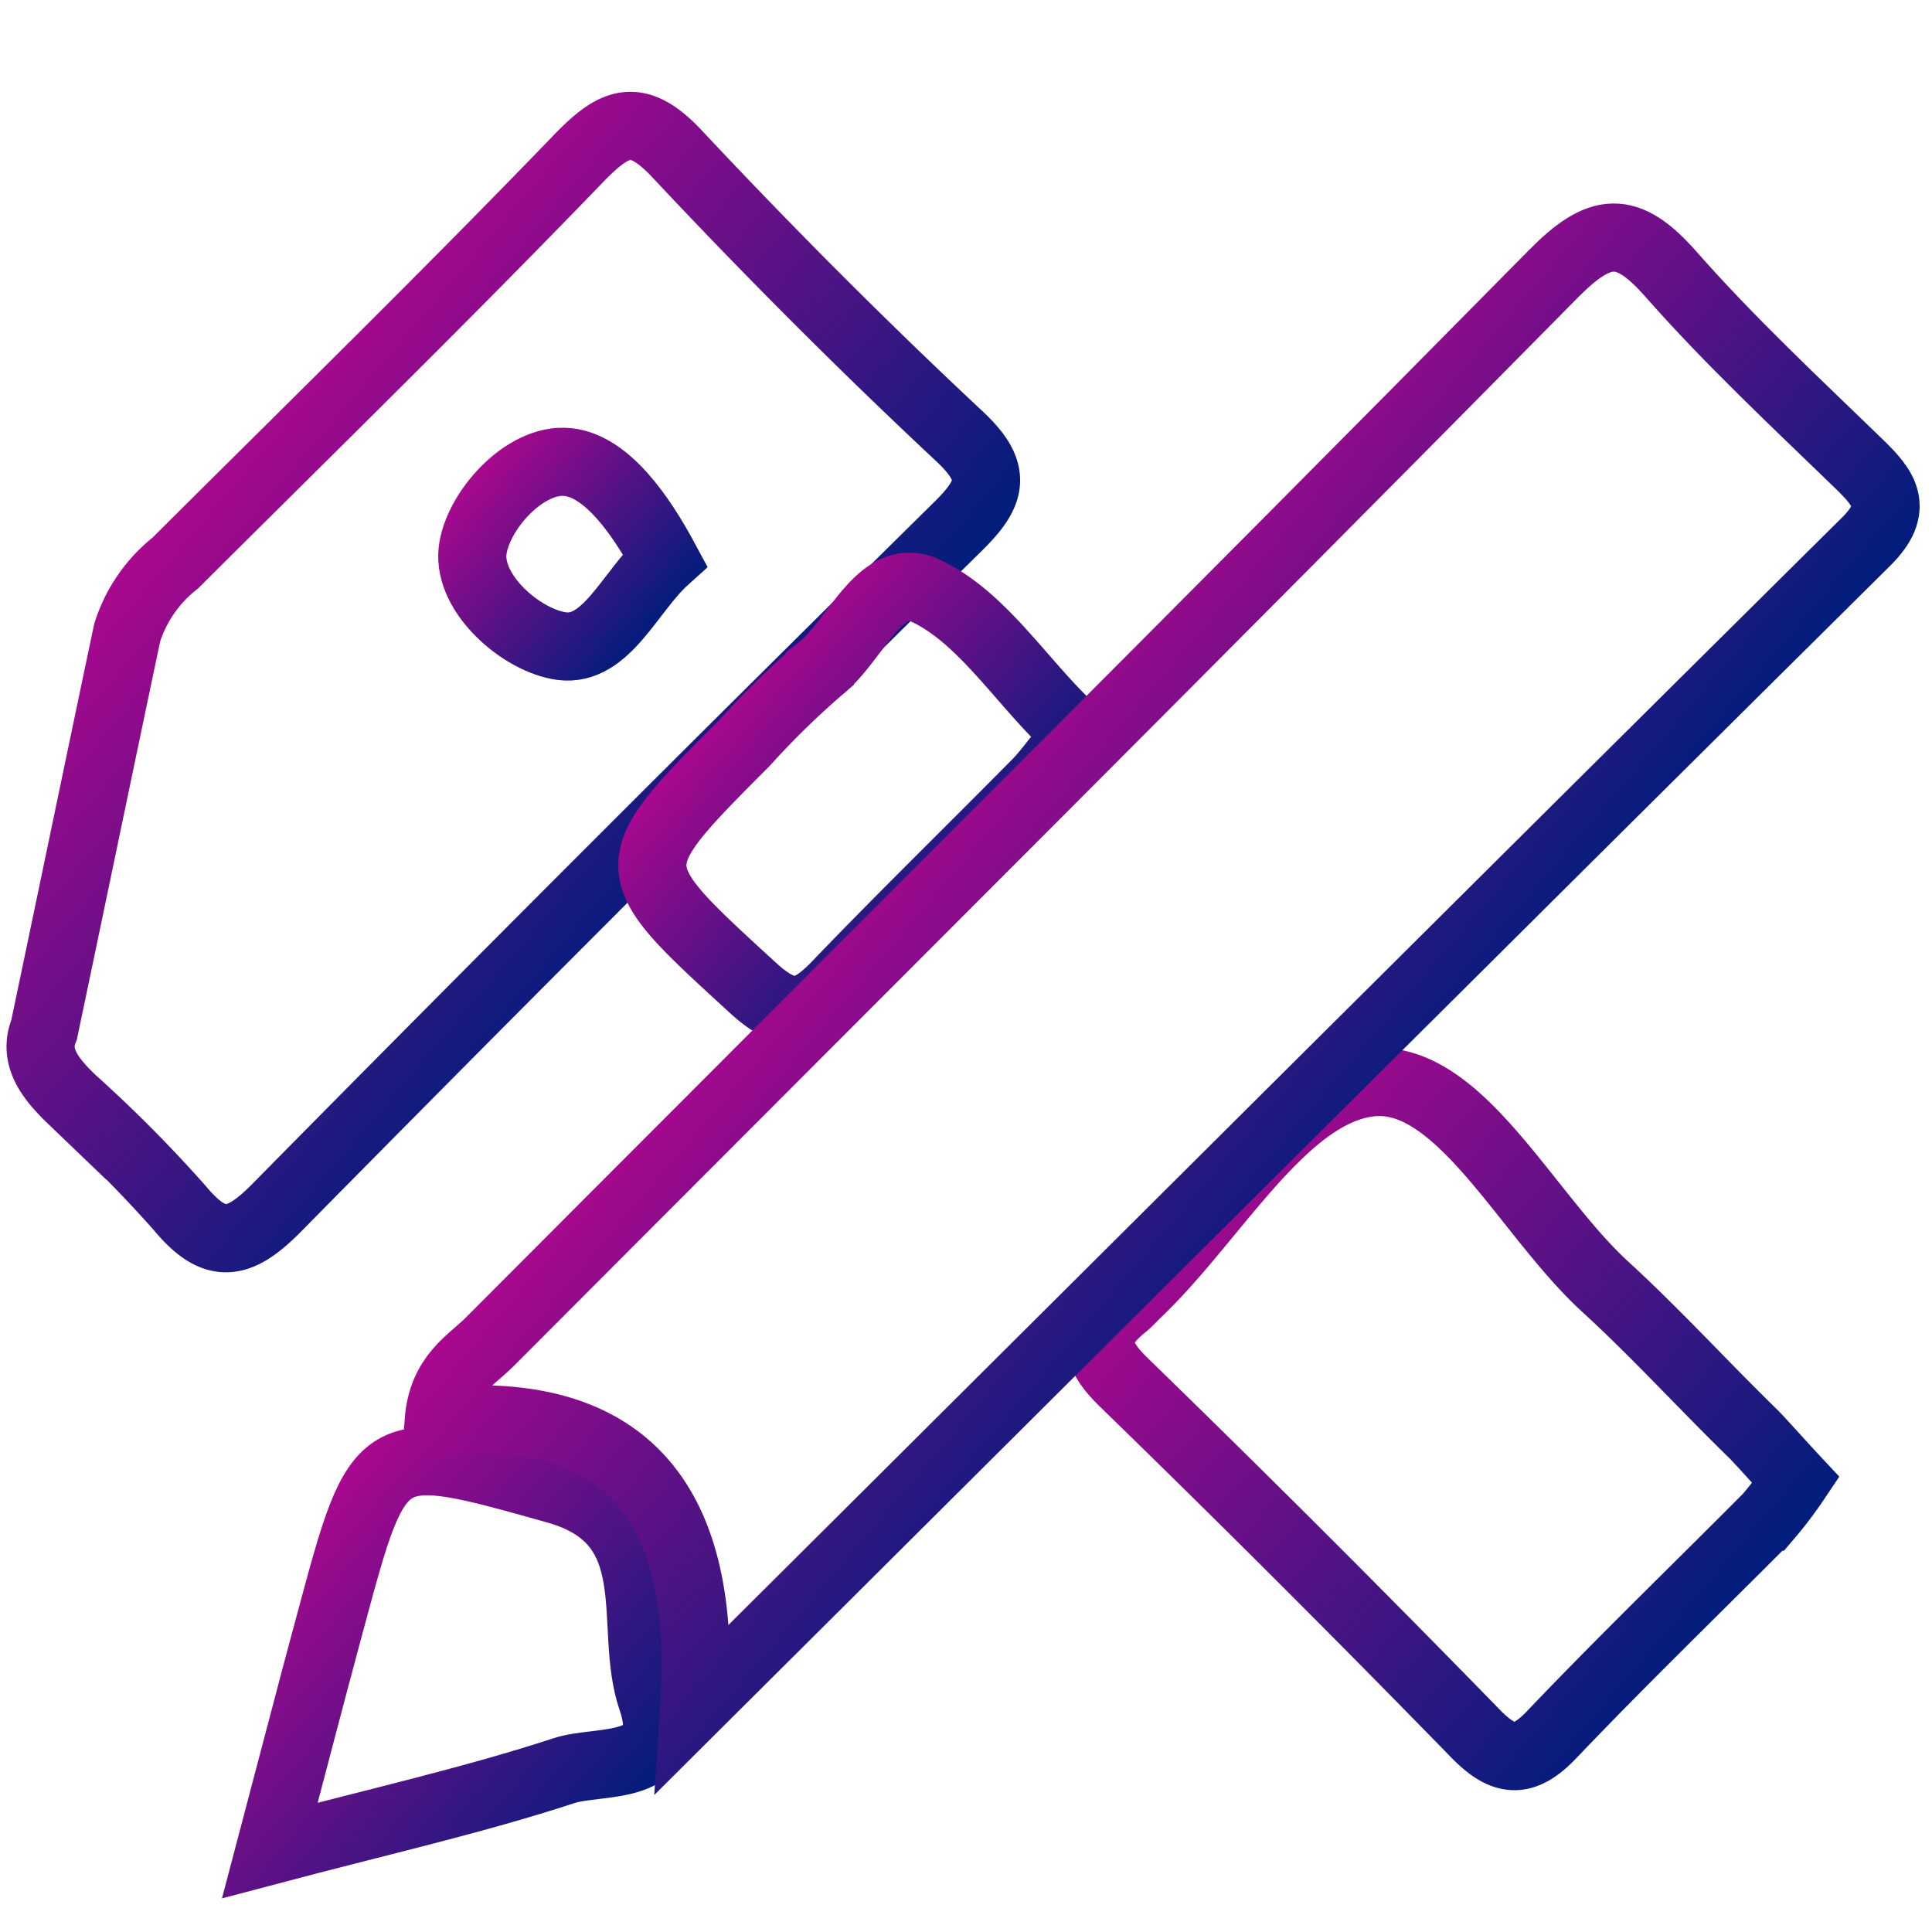 <svg id="Layer_1" data-name="Layer 1" xmlns="http://www.w3.org/2000/svg" xmlns:xlink="http://www.w3.org/1999/xlink" viewBox="0 0 85.04 85.04"><defs><style>.cls-1,.cls-2,.cls-3,.cls-4,.cls-5,.cls-6{fill:none;stroke-miterlimit:10;stroke-width:3px;}.cls-1{stroke:url(#linear-gradient);}.cls-2{stroke:url(#linear-gradient-2);}.cls-3{stroke:url(#linear-gradient-3);}.cls-4{stroke:url(#linear-gradient-4);}.cls-5{stroke:url(#linear-gradient-5);}.cls-6{stroke:url(#linear-gradient-6);}</style><linearGradient id="linear-gradient" x1="8.61" y1="21.28" x2="30.16" y2="39.64" gradientUnits="userSpaceOnUse"><stop offset="0" stop-color="#a9088e"/><stop offset="1" stop-color="#001d7c"/></linearGradient><linearGradient id="linear-gradient-2" x1="51.98" y1="52.11" x2="75.33" y2="72.01" xlink:href="#linear-gradient"/><linearGradient id="linear-gradient-3" x1="32.24" y1="30.6" x2="43.05" y2="39.81" xlink:href="#linear-gradient"/><linearGradient id="linear-gradient-4" x1="11.82" y1="68.69" x2="26.73" y2="81.39" xlink:href="#linear-gradient"/><linearGradient id="linear-gradient-5" x1="20.75" y1="21" x2="28.74" y2="27.8" xlink:href="#linear-gradient"/><linearGradient id="linear-gradient-6" x1="39.92" y1="34.9" x2="60.08" y2="52.07" xlink:href="#linear-gradient"/></defs><path class="cls-1" d="M1.94,45.33c-.49,1.19.27,2.15,1.24,3.08a59,59,0,0,1,4.73,4.76c1.55,1.87,2.6,1.68,4.26,0q14.9-15.11,30-30c1.48-1.46,1.76-2.36.1-3.93-4.28-4-8.46-8.19-12.48-12.48-1.74-1.85-2.72-1.43-4.28.17C19.66,13,13.67,18.85,7.72,24.78A6.36,6.36,0,0,0,5.6,27.84C4.39,33.58,3.2,39.33,1.94,45.33Z"/><path class="cls-2" d="M79.05,65.15c-.71-.76-1.26-1.39-1.84-2C75,61,72.93,58.72,70.66,56.64c-3.47-3.17-6.41-9.36-10.27-9s-6.9,6-10.32,9.26c-.2.19-.39.41-.6.58-1.38,1.11-1.41,2,0,3.37q7.84,7.62,15.47,15.45c1.25,1.28,2.12,1.38,3.41,0,3.09-3.24,6.32-6.36,9.48-9.54A17.48,17.48,0,0,0,79.05,65.15Z"/><path class="cls-3" d="M47.18,32.58a4.06,4.06,0,0,0-.44-.91c-2-2-3.66-4.58-6-5.67-2-.94-3.08,2.23-4.65,3.45a37,37,0,0,0-3.29,3.22c-5.53,5.55-5.47,5.48.34,10.81,1.55,1.42,2.4,1.22,3.71-.15,2.88-3,5.9-5.94,8.84-8.92C46.23,33.83,46.7,33.15,47.18,32.58Z"/><path class="cls-4" d="M11.88,81.45c4.91-1.3,9-2.22,12.94-3.51,1.56-.52,5,.13,3.88-3.13s.81-7.83-4.21-9.24c-7.79-2.19-7.79-2.21-9.94,5.78C13.72,74.41,12.93,77.48,11.88,81.45Z"/><path class="cls-5" d="M29.27,24.64c-1.54,1.39-2.58,4.06-4.55,3.8-1.72-.23-4.12-2.26-3.92-4.18.19-1.74,2.3-4.13,4.2-3.92C26.72,20.52,28.22,22.69,29.27,24.64Z"/><path class="cls-6" d="M30.56,75.14c17.88-17.8,34.71-34.58,51.59-51.31,1.48-1.47.79-2.33-.32-3.41C79,17.68,76.13,15,73.55,12.07c-1.94-2.21-3.13-2.09-5.19,0-15.53,15.74-31.2,31.34-46.81,47-.84.84-2.08,1.46-2.24,3.48C27.6,61.82,31.16,66.17,30.56,75.14Z"/></svg>